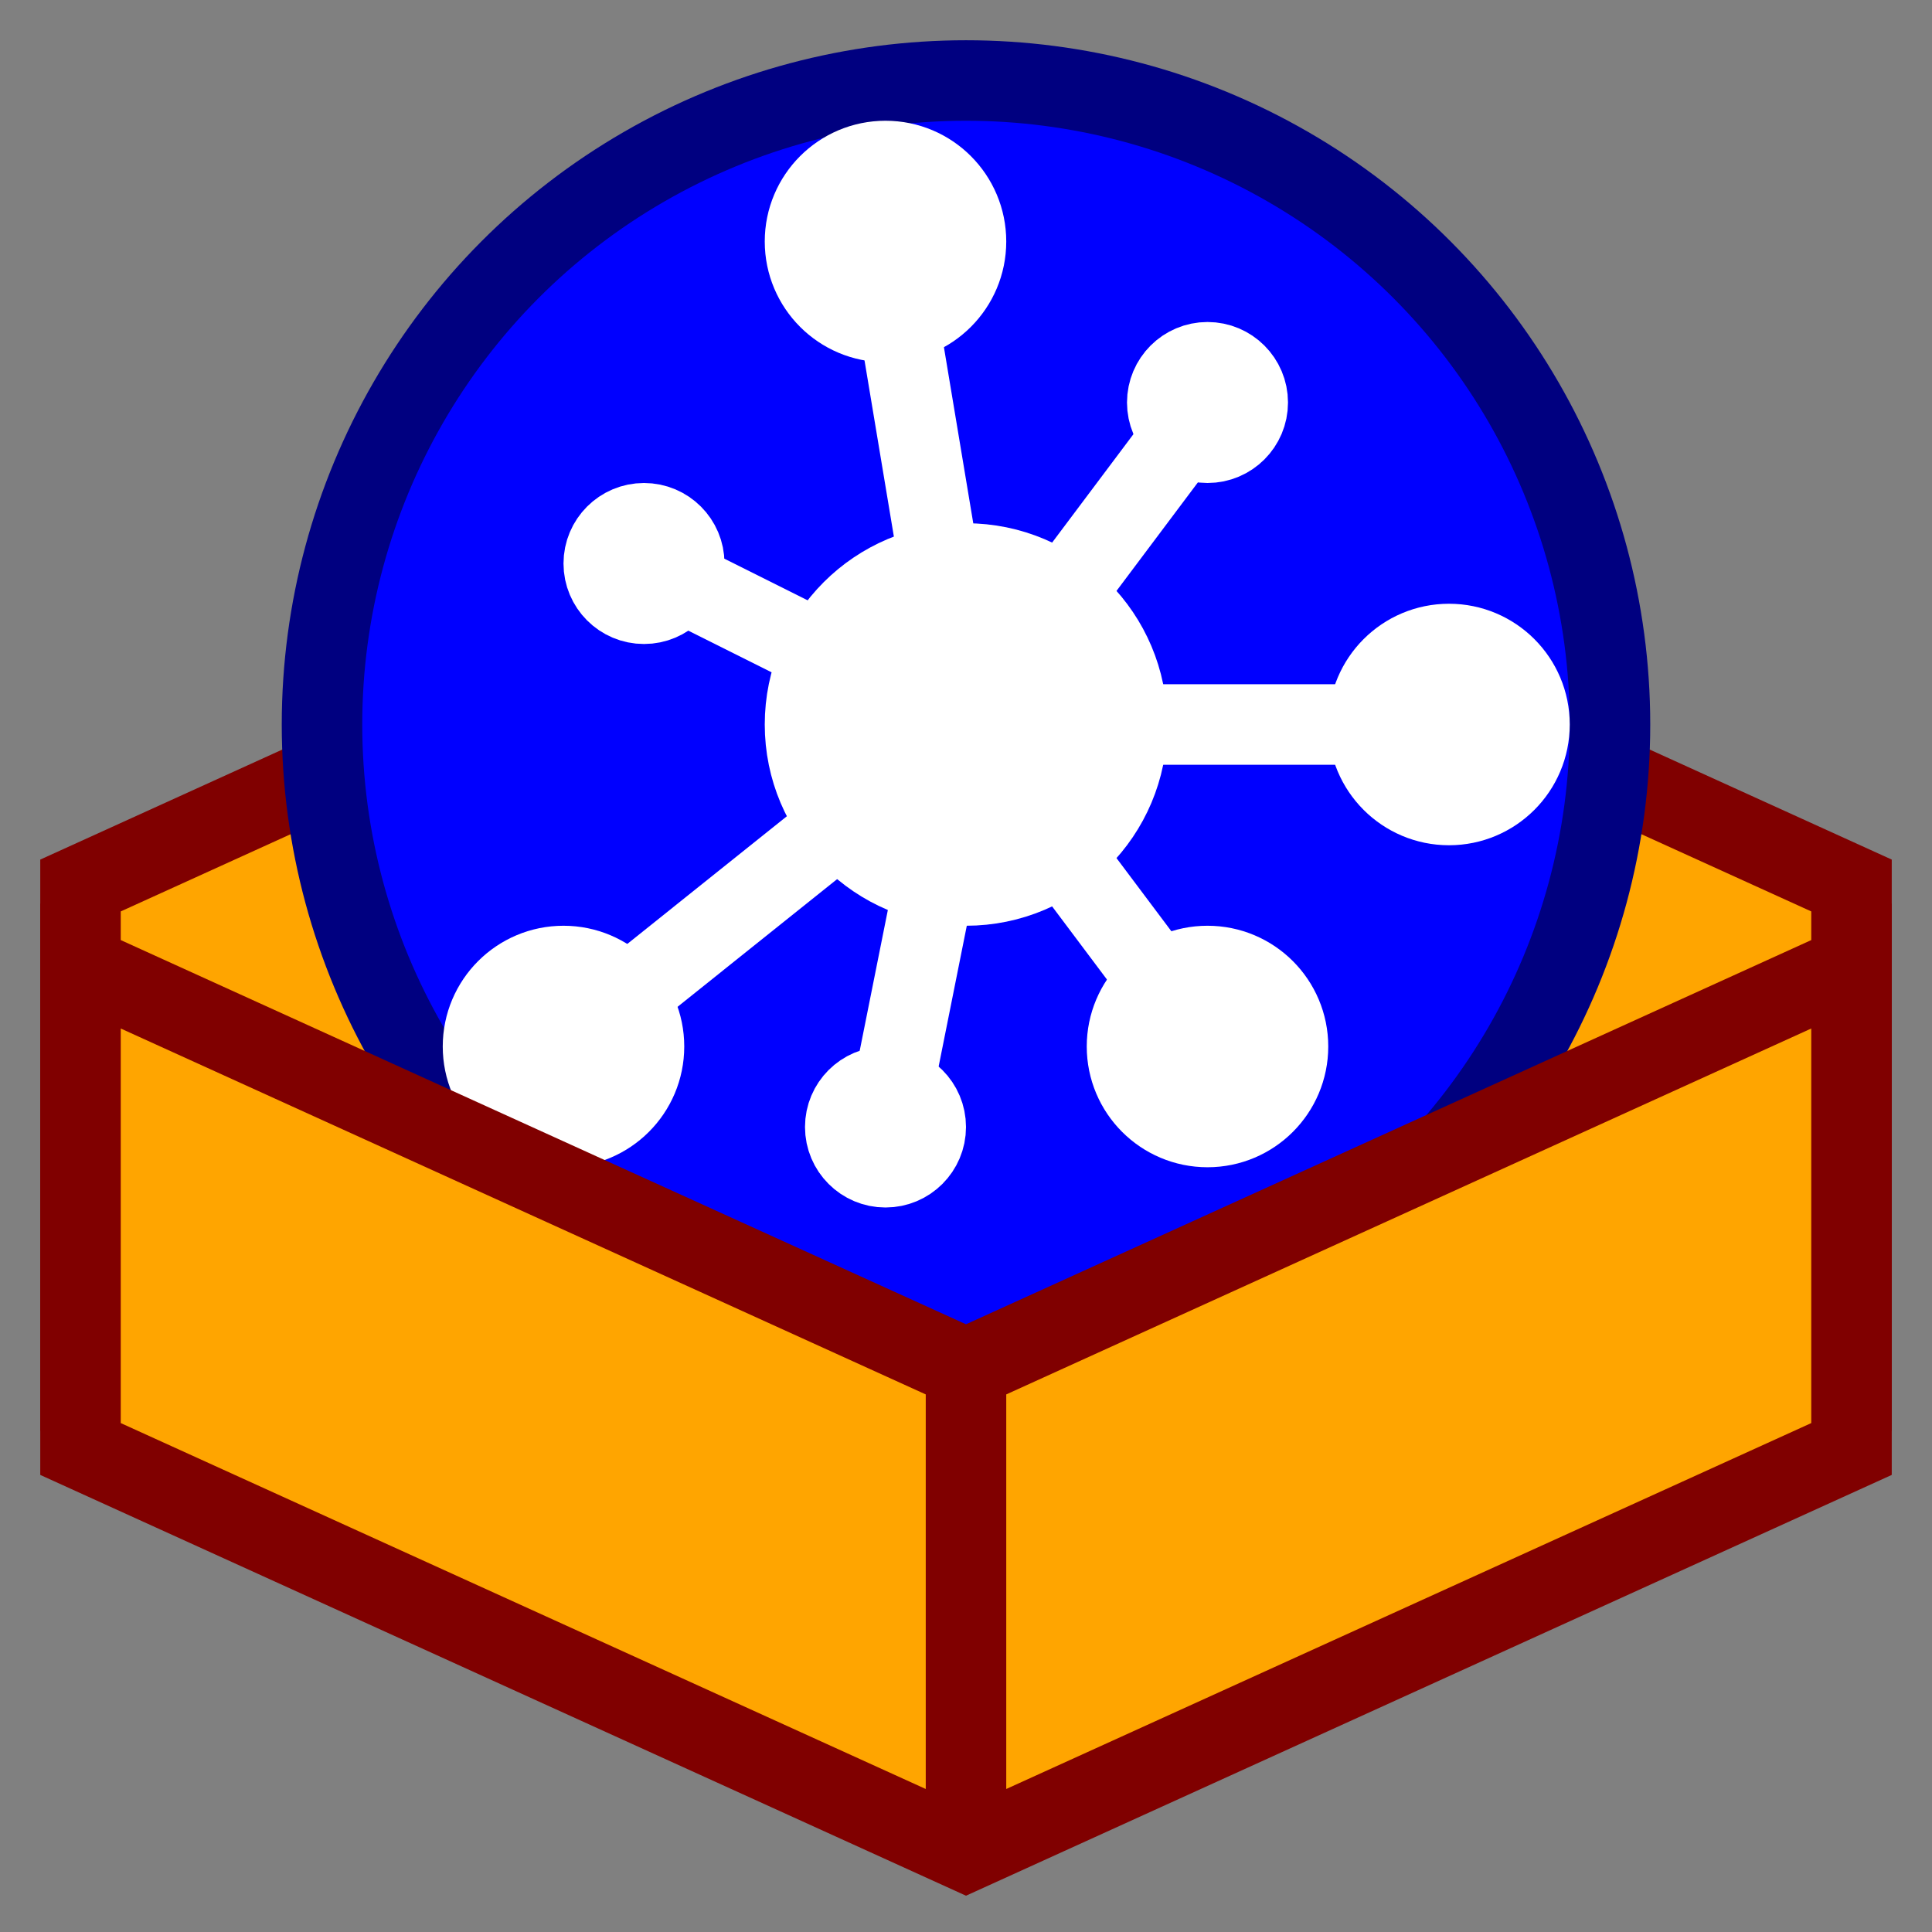 <svg xmlns="http://www.w3.org/2000/svg" width="24" height="24">
  <rect width="100%" height="100%" fill="#808080" stroke="none"/>
  <path stroke-width="1" stroke="maroon" fill="orange" d="m 12,6 l -11,5 v 6 l 11,-5 11,5 v -6 z" />
  <circle stroke-width="1" stroke="navy" fill="blue" cx="12" cy="9" r="8" />
  <path stroke-width="1" stroke="white" fill="none" d="m 12,9 l 3,-4 z h 6 z l 3,4 z l -1,5 z l -5,4 z l -4,-2 z l -1,-6 z" />
  <circle stroke-width="1" stroke="white" fill="white" cx="15" cy="5" r="0.5" />
  <circle stroke-width="1" stroke="white" fill="white" cx="18" cy="9" r="1" />
  <circle stroke-width="1" stroke="white" fill="white" cx="15" cy="13" r="1" />
  <circle stroke-width="1" stroke="white" fill="white" cx="11" cy="14" r="0.5" />
  <circle stroke-width="1" stroke="white" fill="white" cx="7" cy="13" r="1" />
  <circle stroke-width="1" stroke="white" fill="white" cx="8" cy="7" r="0.5" />
  <circle stroke-width="1" stroke="white" fill="white" cx="11" cy="3" r="1" />
  <circle stroke-width="1" stroke="white" fill="white" cx="12" cy="9" r="2" />
  <path stroke-width="1" stroke="maroon" fill="orange" d="m 12,23 l -11,-5 v -6 l 11,5 v 6 -6 l 11,-5 v 6 z" />
</svg>
